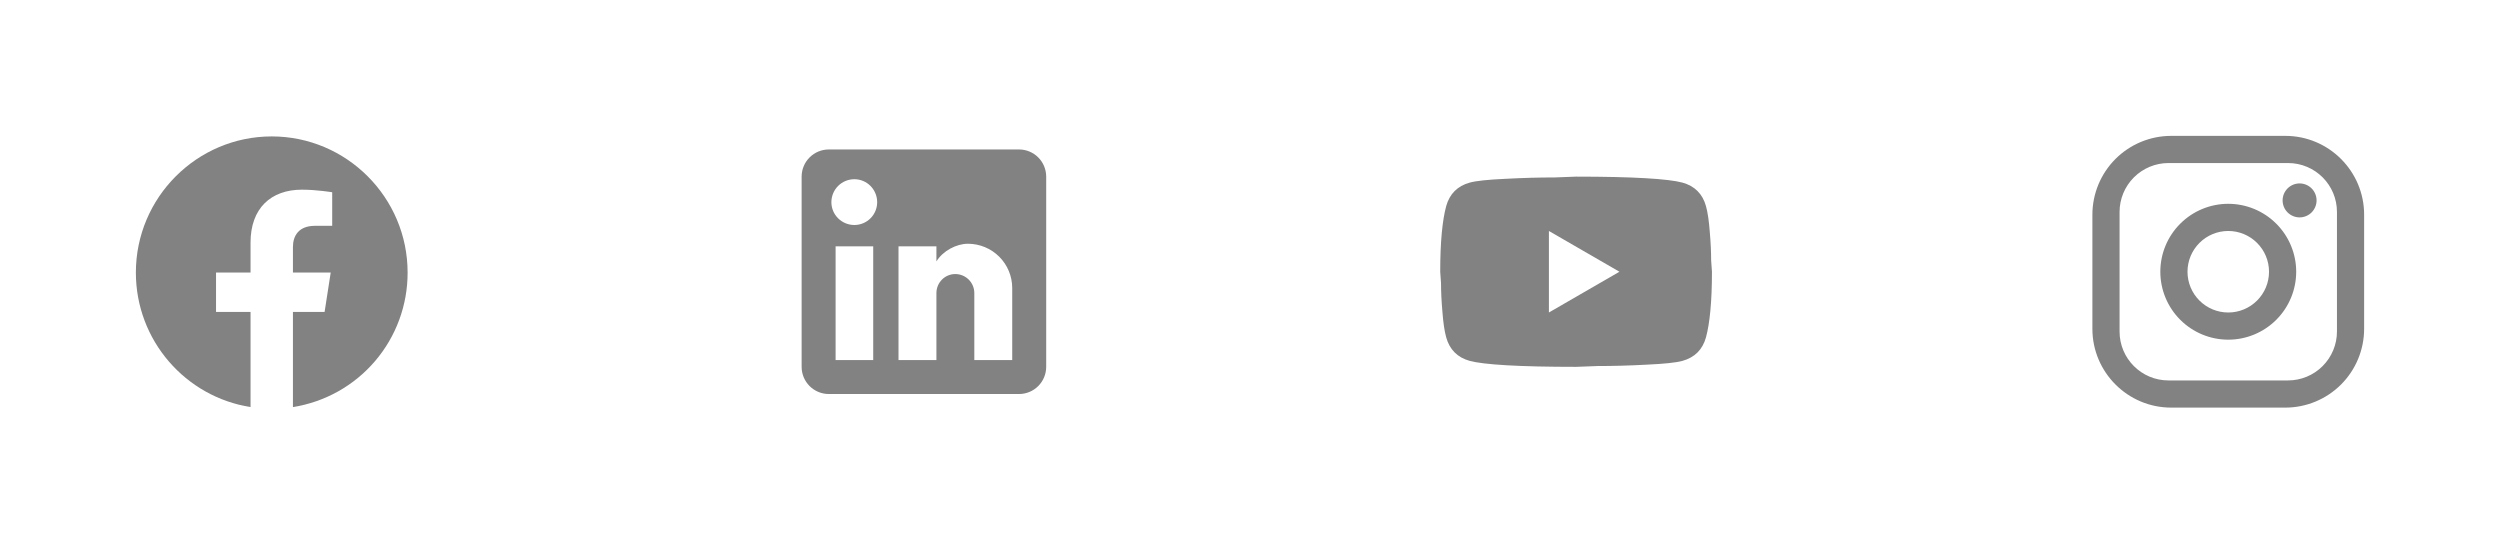 <svg width="184" height="40" viewBox="0 0 184 40" fill="none" xmlns="http://www.w3.org/2000/svg">
<path d="M20 10.04C25.5 10.04 30 14.53 30 20.06C30.005 22.445 29.158 24.755 27.61 26.57C26.063 28.386 23.916 29.588 21.56 29.96V22.96H23.89L24.34 20.06H21.56V18.18C21.56 17.39 21.951 16.62 23.19 16.62H24.45V14.15C24.45 14.15 23.31 13.96 22.22 13.96C19.93 13.96 18.441 15.34 18.44 17.85V20.06H15.9V22.96H18.44V29.96C13.66 29.21 10 25.06 10 20.06C10 14.53 14.5 10.04 20 10.04Z" fill="#828282"/>
<path d="M75 11C75.53 11 76.039 11.211 76.414 11.586C76.789 11.961 77 12.47 77 13V27C77 27.53 76.789 28.039 76.414 28.414C76.039 28.789 75.53 29 75 29H61C60.47 29 59.961 28.789 59.586 28.414C59.211 28.039 59 27.53 59 27V13C59 12.47 59.211 11.961 59.586 11.586C59.961 11.211 60.47 11 61 11H75ZM61.5 26.5H64.269V18.13H61.5V26.5ZM71.24 17.94C70.39 17.94 69.4 18.46 68.92 19.24V18.13H66.13V26.5H68.92V21.57C68.92 20.8 69.54 20.17 70.31 20.17C70.681 20.17 71.037 20.318 71.3 20.58C71.562 20.843 71.71 21.199 71.71 21.57V26.5H74.5V21.2C74.5 20.336 74.156 19.506 73.545 18.895C72.934 18.283 72.105 17.941 71.24 17.94ZM62.88 13.19C62.432 13.191 62.002 13.368 61.685 13.685C61.368 14.002 61.191 14.432 61.19 14.88C61.19 15.81 61.95 16.559 62.88 16.56C63.325 16.56 63.753 16.383 64.068 16.068C64.383 15.753 64.56 15.325 64.56 14.88C64.559 13.95 63.81 13.19 62.88 13.19Z" fill="#828282"/>
<path d="M116 13C120.19 13 122.8 13.16 123.83 13.44C124.73 13.69 125.31 14.27 125.56 15.17C125.69 15.64 125.78 16.27 125.84 17.07C125.91 17.87 125.94 18.56 125.94 19.16L126 20C126 22.19 125.84 23.8 125.56 24.83C125.31 25.73 124.73 26.31 123.83 26.56C123.36 26.69 122.5 26.78 121.18 26.84C119.88 26.91 118.69 26.94 117.59 26.94L116 27C111.81 27 109.2 26.84 108.17 26.56C107.27 26.31 106.69 25.73 106.44 24.83C106.31 24.36 106.22 23.73 106.16 22.93C106.09 22.13 106.06 21.44 106.06 20.84L106 20C106 17.81 106.16 16.2 106.44 15.17C106.69 14.27 107.27 13.69 108.17 13.44C108.64 13.31 109.5 13.22 110.82 13.16C112.12 13.09 113.31 13.06 114.41 13.06L116 13ZM114 23L119.19 20L114 17V23Z" fill="#828282"/>
<path d="M168.2 10C171.4 10 174 12.6 174 15.8V24.2C174 25.738 173.388 27.213 172.301 28.301C171.213 29.388 169.738 30 168.2 30H159.8C156.6 30 154 27.4 154 24.2V15.8C154 14.262 154.612 12.787 155.699 11.699C156.787 10.612 158.262 10 159.8 10H168.2ZM159.6 12C158.645 12 157.73 12.38 157.055 13.055C156.38 13.73 156 14.645 156 15.6V24.4C156 26.39 157.61 28 159.6 28H168.4C169.355 28 170.27 27.62 170.945 26.945C171.62 26.27 172 25.355 172 24.4V15.6C172 13.61 170.39 12 168.4 12H159.6ZM164 15C165.326 15 166.597 15.527 167.535 16.465C168.473 17.402 169 18.674 169 20C169 21.326 168.473 22.598 167.535 23.535C166.597 24.473 165.326 25 164 25C162.674 25 161.403 24.473 160.465 23.535C159.527 22.598 159 21.326 159 20C159 18.674 159.527 17.402 160.465 16.465C161.403 15.527 162.674 15 164 15ZM164 17C163.204 17 162.442 17.316 161.879 17.879C161.316 18.442 161 19.204 161 20C161 20.796 161.316 21.558 161.879 22.121C162.442 22.684 163.204 23 164 23C164.796 23 165.558 22.684 166.121 22.121C166.684 21.558 167 20.796 167 20C167 19.204 166.684 18.442 166.121 17.879C165.558 17.316 164.796 17 164 17ZM169.25 13.5C169.582 13.5 169.899 13.632 170.134 13.866C170.368 14.101 170.5 14.418 170.5 14.75C170.5 15.082 170.368 15.399 170.134 15.634C169.899 15.868 169.582 16 169.25 16C168.918 16 168.601 15.868 168.366 15.634C168.132 15.399 168 15.082 168 14.75C168 14.418 168.132 14.101 168.366 13.866C168.601 13.632 168.918 13.5 169.25 13.5Z" fill="#828282"/>
</svg>
